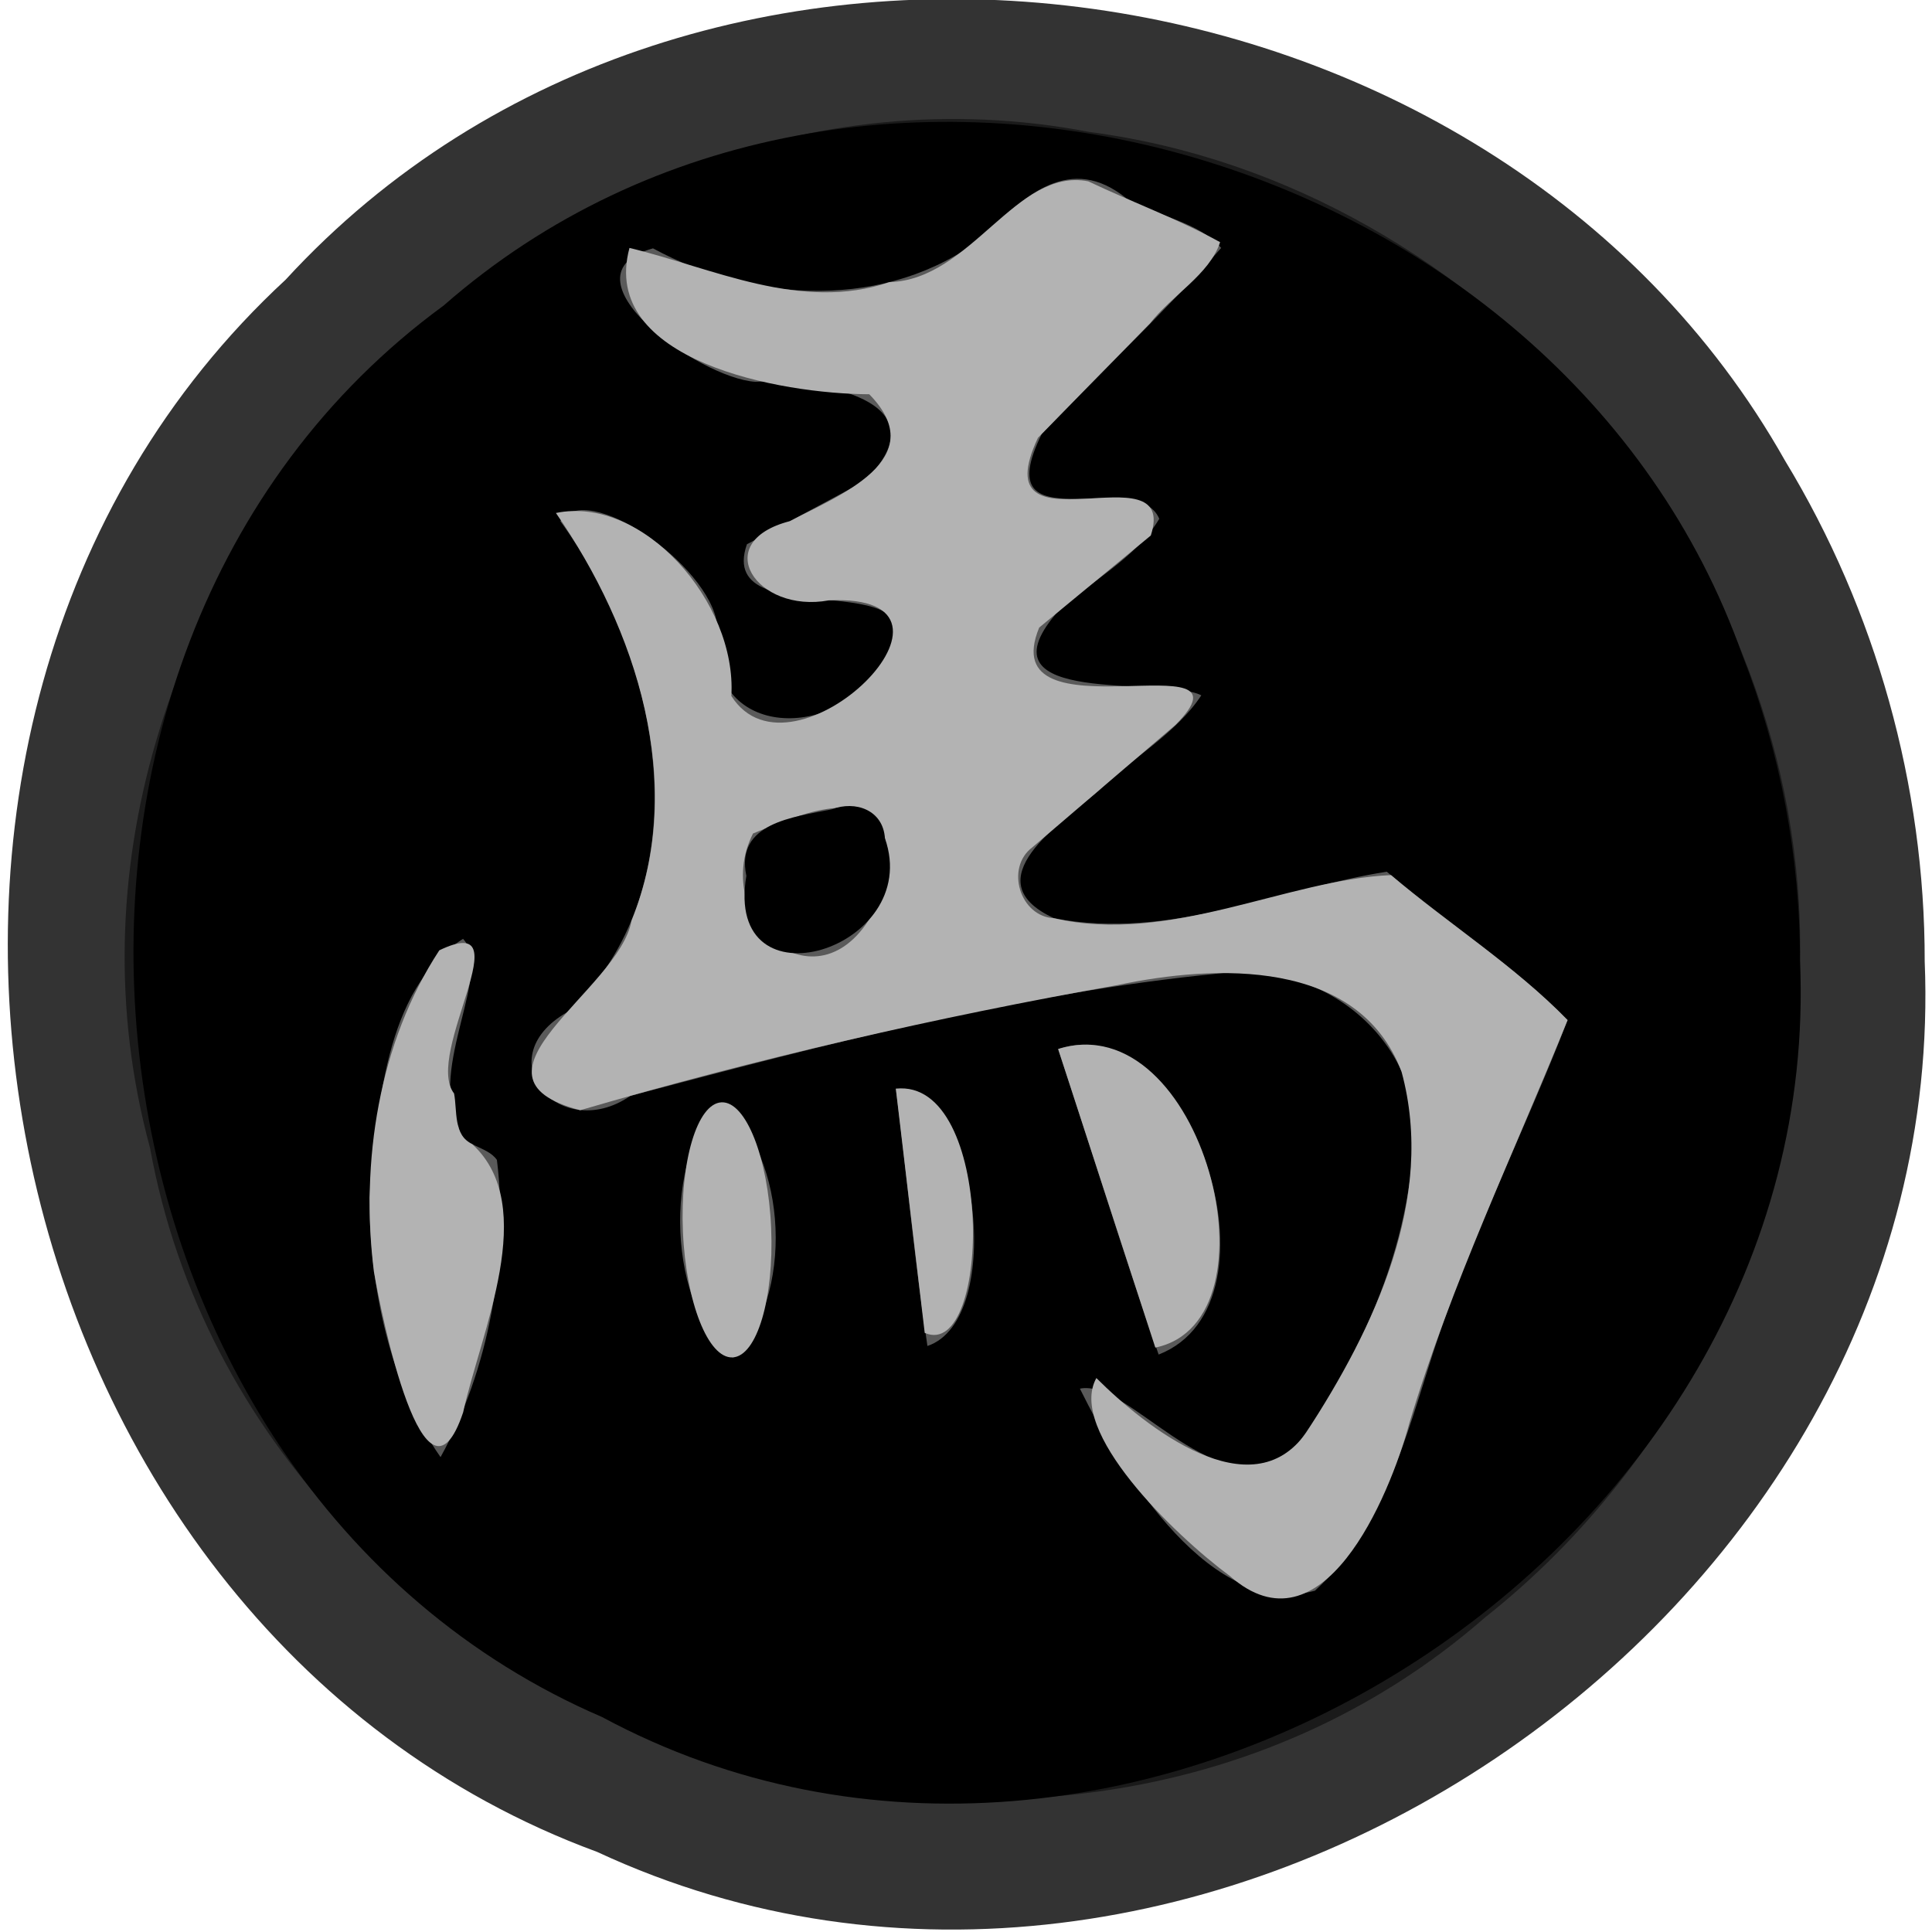 <?xml version="1.0" encoding="UTF-8" standalone="no"?>
<!-- Created with Inkscape (http://www.inkscape.org/) -->

<svg
   width="100"
   height="100"
   id="svg2"
   sodipodi:version="0.32"
   inkscape:version="1.3 (0e150ed6c4, 2023-07-21)"
   version="1.0"
   sodipodi:docname="bn.svg"
   inkscape:output_extension="org.inkscape.output.svg.inkscape"
   xmlns:inkscape="http://www.inkscape.org/namespaces/inkscape"
   xmlns:sodipodi="http://sodipodi.sourceforge.net/DTD/sodipodi-0.dtd"
   xmlns:xlink="http://www.w3.org/1999/xlink"
   xmlns="http://www.w3.org/2000/svg"
   xmlns:svg="http://www.w3.org/2000/svg"
   xmlns:rdf="http://www.w3.org/1999/02/22-rdf-syntax-ns#"
   xmlns:cc="http://creativecommons.org/ns#"
   xmlns:dc="http://purl.org/dc/elements/1.1/">
  <defs
     id="defs4">
    <linearGradient
       id="linearGradient3214">
      <stop
         style="stop-color:#c6c600;stop-opacity:1;"
         offset="0"
         id="stop3216" />
      <stop
         style="stop-color:#ffff00;stop-opacity:1;"
         offset="1"
         id="stop3218" />
    </linearGradient>
    <linearGradient
       id="linearGradient3202">
      <stop
         style="stop-color:#ff0000;stop-opacity:1;"
         offset="0"
         id="stop3204" />
      <stop
         style="stop-color:#bd0000;stop-opacity:1;"
         offset="1"
         id="stop3206" />
    </linearGradient>
    <linearGradient
       id="linearGradient3194">
      <stop
         style="stop-color:#dedede;stop-opacity:1;"
         offset="0"
         id="stop3196" />
      <stop
         style="stop-color:#989898;stop-opacity:1;"
         offset="1"
         id="stop3198" />
    </linearGradient>
    <inkscape:perspective
       sodipodi:type="inkscape:persp3d"
       inkscape:vp_x="0 : 556.18109 : 1"
       inkscape:vp_y="0 : 1000 : 0"
       inkscape:vp_z="744.09448 : 556.18109 : 1"
       inkscape:persp3d-origin="372.04724 : 380.78739 : 1"
       id="perspective10" />
    <linearGradient
       inkscape:collect="always"
       xlink:href="#linearGradient3202"
       id="linearGradient3208"
       x1="42.241"
       y1="32.741"
       x2="115.517"
       y2="62.052"
       gradientUnits="userSpaceOnUse"
       gradientTransform="translate(-32.759,-3.879)" />
  </defs>
  <sodipodi:namedview
     id="base"
     pagecolor="#ffffff"
     bordercolor="#666666"
     borderopacity="1.0"
     gridtolerance="10000"
     guidetolerance="10"
     objecttolerance="10"
     inkscape:pageopacity="0.0"
     inkscape:pageshadow="2"
     inkscape:zoom="4.0179202"
     inkscape:cx="37.45719"
     inkscape:cy="56.123564"
     inkscape:document-units="px"
     inkscape:current-layer="layer1"
     showgrid="false"
     inkscape:window-width="1366"
     inkscape:window-height="715"
     inkscape:window-x="144"
     inkscape:window-y="892"
     inkscape:showpageshadow="2"
     inkscape:pagecheckerboard="0"
     inkscape:deskcolor="#d1d1d1"
     inkscape:window-maximized="1" />
  <g
     inkscape:label="Layer 1"
     inkscape:groupmode="layer"
     id="layer1">
    <g
       stroke-width="2"
       fill="none"
       stroke-linecap="butt"
       id="g7"
       transform="matrix(1.609,0,0,1.616,-3.184,-1.3)">
      <path
         stroke="#1a1a1a"
         vector-effect="non-scaling-stroke"
         d="M 59.87,31.6 C 60.132,18.692 49.808,6.695 37.005,5.03 19.149,1.612 2.006,19.964 6.804,37.579 10.232,56.317 35.39,65.12 49.753,52.608 56.085,47.619 59.917,39.661 59.87,31.6 Z"
         id="path1" />
      <path
         stroke="#5a5a5a"
         vector-effect="non-scaling-stroke"
         d="m 35.88,30.22 c -2.64,-1.206 0.237,-3.063 1.427,-4.083 1.062,-1.049 2.493,-1.826 3.307,-3.058 -1.364,-0.293 -7.552,-0.022 -4.405,-2.835 0.987,-0.965 2.374,-1.609 3.053,-2.821 -0.738,-1.716 -5.578,0.913 -3.781,-2.718 1.906,-1.998 3.949,-3.9 5.771,-5.958 C 40.563,7.921 39.175,7.732 38.208,7.161 36.415,5.716 34.943,7.029 33.571,8.418 30.518,10.742 26.241,10.522 22.98,8.76 c -3.101,0.999 1.77,4.433 3.784,4.362 3.428,-0.979 5.037,2.825 1.629,3.838 C 27.504,17.679 25.079,17.978 26.03,19.43 c 1.564,1.005 6.397,-0.143 4.181,2.961 -1.857,2.277 -5.666,1.867 -5.167,-1.58 C 24.788,18.869 20.822,16.171 20,17.5 c 3.228,4.418 4.634,11.413 0.361,15.651 -2.835,1.474 -0.433,4.347 1.894,2.758 6.231,-1.637 12.521,-3.297 18.943,-3.921 3.541,-0.483 6.996,2.531 6.173,6.233 C 46.99,41.637 45.415,44.833 43.36,47.55 c -2.497,1.328 -5.118,-2.58 -6.65,-2.26 1.387,2.794 4.255,7.392 7.561,6.471 2.202,-2.022 2.921,-4.906 3.804,-7.639 C 49.259,40.477 51.021,37.023 52.395,33.483 50.652,31.713 48.49,30.341 46.58,28.73 c -3.373,0.521 -6.987,2.214 -10.7,1.49 z"
         id="path2" />
      <path
         stroke="#5a5a5a"
         vector-effect="non-scaling-stroke"
         d="m 16.72,36.89 c -0.98,-1.882 1.141,-4.964 0.15,-6.01 -2.56,1.631 -2.723,5.475 -3.016,8.289 0.023,2.87 0.648,5.975 2.293,8.314 1.544,-2.785 2.207,-6.328 1.812,-9.52 -0.324,-0.47 -1.146,-0.405 -1.24,-1.073 z"
         id="path3" />
      <path
         stroke="#5a5a5a"
         vector-effect="non-scaling-stroke"
         d="m 36.01,34.41 c 1.087,3.257 2.098,6.558 3.232,9.787 C 43.451,42.468 40.288,33.094 36.01,34.41 Z"
         id="path4" />
      <path
         stroke="#5a5a5a"
         vector-effect="non-scaling-stroke"
         d="m 30.79,35.68 c 0.351,2.743 0.605,5.521 1.016,8.243 C 34.343,42.932 33.455,35.785 30.79,35.68 Z"
         id="path5" />
      <path
         stroke="#5a5a5a"
         vector-effect="non-scaling-stroke"
         d="m 25.558,44.296 c 1.928,-1.904 1.73,-6.443 -0.357,-8.172 -1.919,1.673 -1.704,6.671 0.357,8.172 z"
         id="path6" />
      <path
         stroke="#5a5a5a"
         vector-effect="non-scaling-stroke"
         d="M 30.44,27.66 C 29.869,25.852 27.447,27.013 26.197,27.505 24.771,30.334 28.4,33.395 30.17,29.837 30.528,29.176 30.581,28.388 30.44,27.66 Z"
         id="path7" />
    </g>
    <path
       fill="#333333"
       d="M 99.622,49.758 C 101.029,83.949 61.833,110.243 30.907,95.854 -1.096,84.074 -10.292,37.656 14.784,14.477 36.045,-8.681 77.191,-3.113 92.387,23.834 c 4.715,7.761 7.248,16.834 7.235,25.924 z m -6.454,0 C 93.589,28.902 76.974,9.518 56.37,6.828 27.634,1.305 0.044,30.957 7.766,59.418 13.284,89.695 53.771,103.918 76.887,83.701 87.077,75.64 93.245,62.782 93.169,49.758 Z"
       id="path8"
       style="stroke-width:1.613" />
    <path
       fill="#000000"
       d="M 93.169,49.758 C 94.5,80.508 58.18,103.419 31.162,88.873 2.99,76.735 -1.813,33.942 22.963,15.815 44.367,-2.93 80.874,7.581 90.179,33.896 c 1.972,5.038 2.992,10.448 2.989,15.861 z M 54.56,47.528 c -4.249,-1.949 0.381,-4.95 2.297,-6.596 1.71,-1.695 4.012,-2.95 5.323,-4.941 -1.942,-1.004 -11.62,0.613 -7.524,-4.222 1.727,-1.684 4.118,-2.832 5.348,-4.917 -1.187,-2.772 -8.978,1.476 -6.084,-4.391 3.068,-3.229 6.356,-6.301 9.288,-9.626 -1.112,-1.336 -3.345,-1.642 -4.902,-2.564 -2.886,-2.334 -5.254,-0.213 -7.461,2.031 -4.914,3.755 -11.797,3.401 -17.045,0.553 -5.017,1.399 2.349,6.729 5.303,6.907 3.139,-0.176 9.925,0.913 5.64,5.146 -2.028,1.088 -4.056,2.176 -6.083,3.264 -1.763,5.068 11.435,0.444 6.777,6.708 -2.988,3.678 -9.119,3.016 -8.315,-2.552 -0.412,-3.139 -6.795,-7.498 -8.118,-5.351 5.195,7.138 7.458,18.441 0.58,25.288 -4.563,2.381 -0.697,7.023 3.048,4.456 10.028,-2.645 20.151,-5.326 30.486,-6.336 5.699,-0.781 11.26,4.089 9.935,10.071 -0.613,5.519 -3.149,10.684 -6.455,15.073 -4.019,2.146 -8.236,-4.168 -10.702,-3.652 2.232,4.515 6.847,11.943 12.168,10.455 3.544,-3.266 4.702,-7.927 6.122,-12.342 1.905,-5.889 4.742,-11.47 6.953,-17.191 -2.805,-2.858 -6.284,-5.076 -9.358,-7.679 -5.428,0.842 -11.244,3.578 -17.22,2.407 z M 23.725,58.305 c -1.578,-3.041 1.837,-8.021 0.241,-9.711 -4.12,2.635 -4.382,8.847 -4.854,13.393 0.036,4.638 1.043,9.655 3.691,13.433 2.486,-4.501 3.552,-10.224 2.917,-15.382 -0.522,-0.76 -1.844,-0.655 -1.996,-1.733 z m 31.044,-4.007 c 1.749,5.262 3.377,10.596 5.202,15.814 6.784,-2.646 1.642,-18.077 -5.202,-15.814 z m -8.401,2.052 c 0.565,4.432 0.974,8.92 1.635,13.318 4.088,-1.363 2.612,-13.382 -1.635,-13.318 z m -8.42,13.921 c 3.177,-3.08 2.858,-10.414 -0.574,-13.204 -3.149,2.668 -2.797,10.813 0.574,13.204 z"
       id="path9"
       style="stroke-width:1.613" />
    <path
       fill="#b3b3b3"
       d="m 54.56,47.528 c 5.984,1.388 12.051,-2.007 17.441,-2.233 2.996,2.549 6.412,4.698 9.137,7.504 -2.774,6.874 -6.029,13.68 -8.183,20.84 -1.058,3.936 -4.545,12.123 -9.296,7.936 -2.933,-2.172 -8.428,-7.526 -6.911,-10.248 2.577,2.573 8.02,6.853 10.855,2.83 3.526,-5.411 6.732,-12.113 4.939,-18.689 -2.23,-5.879 -9.644,-5.55 -14.699,-4.48 -9.375,1.665 -18.669,3.802 -27.811,6.477 -6.681,-1.74 2.028,-6.229 2.652,-9.804 2.89,-7.09 0.238,-15.113 -3.91,-21.109 4.494,-0.926 9.374,4.619 9.08,9.471 3.175,5.036 13.647,-5.346 5.044,-4.948 -3.741,0.693 -6.207,-3.022 -2.008,-4.102 2.439,-1.296 7.416,-3.185 4.102,-6.566 -4.565,-0.015 -13.99,-1.721 -12.411,-7.574 4.296,1.03 8.86,3.331 13.46,1.769 4.226,-0.114 6.545,-5.947 10.287,-5.217 2.258,1.076 4.648,1.946 6.824,3.15 -0.537,1.664 -2.514,2.765 -3.626,4.2 -1.934,1.975 -3.869,3.951 -5.803,5.926 -2.963,6.31 7.338,0.428 5.842,5.057 -1.926,1.589 -3.852,3.178 -5.778,4.766 -2.449,5.959 11.596,0.457 7.057,5.035 -2.47,2.113 -4.941,4.226 -7.411,6.339 -1.417,1.059 -0.638,3.594 1.127,3.668 z m -8.755,-4.136 c -0.919,-2.921 -4.817,-1.045 -6.829,-0.251 -2.294,4.572 3.546,9.517 6.394,3.769 0.577,-1.069 0.662,-2.342 0.435,-3.518 z"
       id="path10"
       style="stroke-width:1.613" />
    <path
       fill="#000000"
       d="m 45.805,43.392 c 2.013,5.746 -8.361,8.963 -7.174,1.942 -0.579,-2.754 2.449,-3.038 4.426,-3.445 1.212,-0.466 2.652,0.029 2.747,1.503 z"
       id="path11"
       style="stroke-width:1.613" />
    <path
       fill="#b3b3b3"
       d="m 24.449,59.226 c 3.496,3.221 0.434,9.71 -0.477,13.877 -2,5.963 -4.242,-5.063 -4.621,-7.297 -0.7,-5.661 0.246,-11.826 3.388,-16.618 4.434,-2.131 -0.829,5.339 0.764,7.412 0.17,0.881 -0.049,2.166 0.946,2.625 z"
       id="path12"
       style="stroke-width:1.613" />
    <path
       fill="#b3b3b3"
       d="m 54.769,54.298 c 7.438,-2.338 11.698,14.072 5.03,15.453 -1.677,-5.151 -3.354,-10.302 -5.03,-15.453 z"
       id="path13"
       style="stroke-width:1.613" />
    <path
       fill="#b3b3b3"
       d="m 46.368,56.35 c 5.143,-0.566 4.958,14.14 1.495,12.64 -0.498,-4.213 -0.997,-8.427 -1.495,-12.64 z"
       id="path14"
       style="stroke-width:1.613" />
    <ellipse
       fill="#b3b3b3"
       cx="65.257"
       cy="-34.86"
       transform="matrix(0.043,0.999,-0.999,0.044,0,0)"
       rx="6.608"
       ry="2.285"
       id="ellipse14"
       style="stroke-width:1.613" />
  </g>
</svg>
